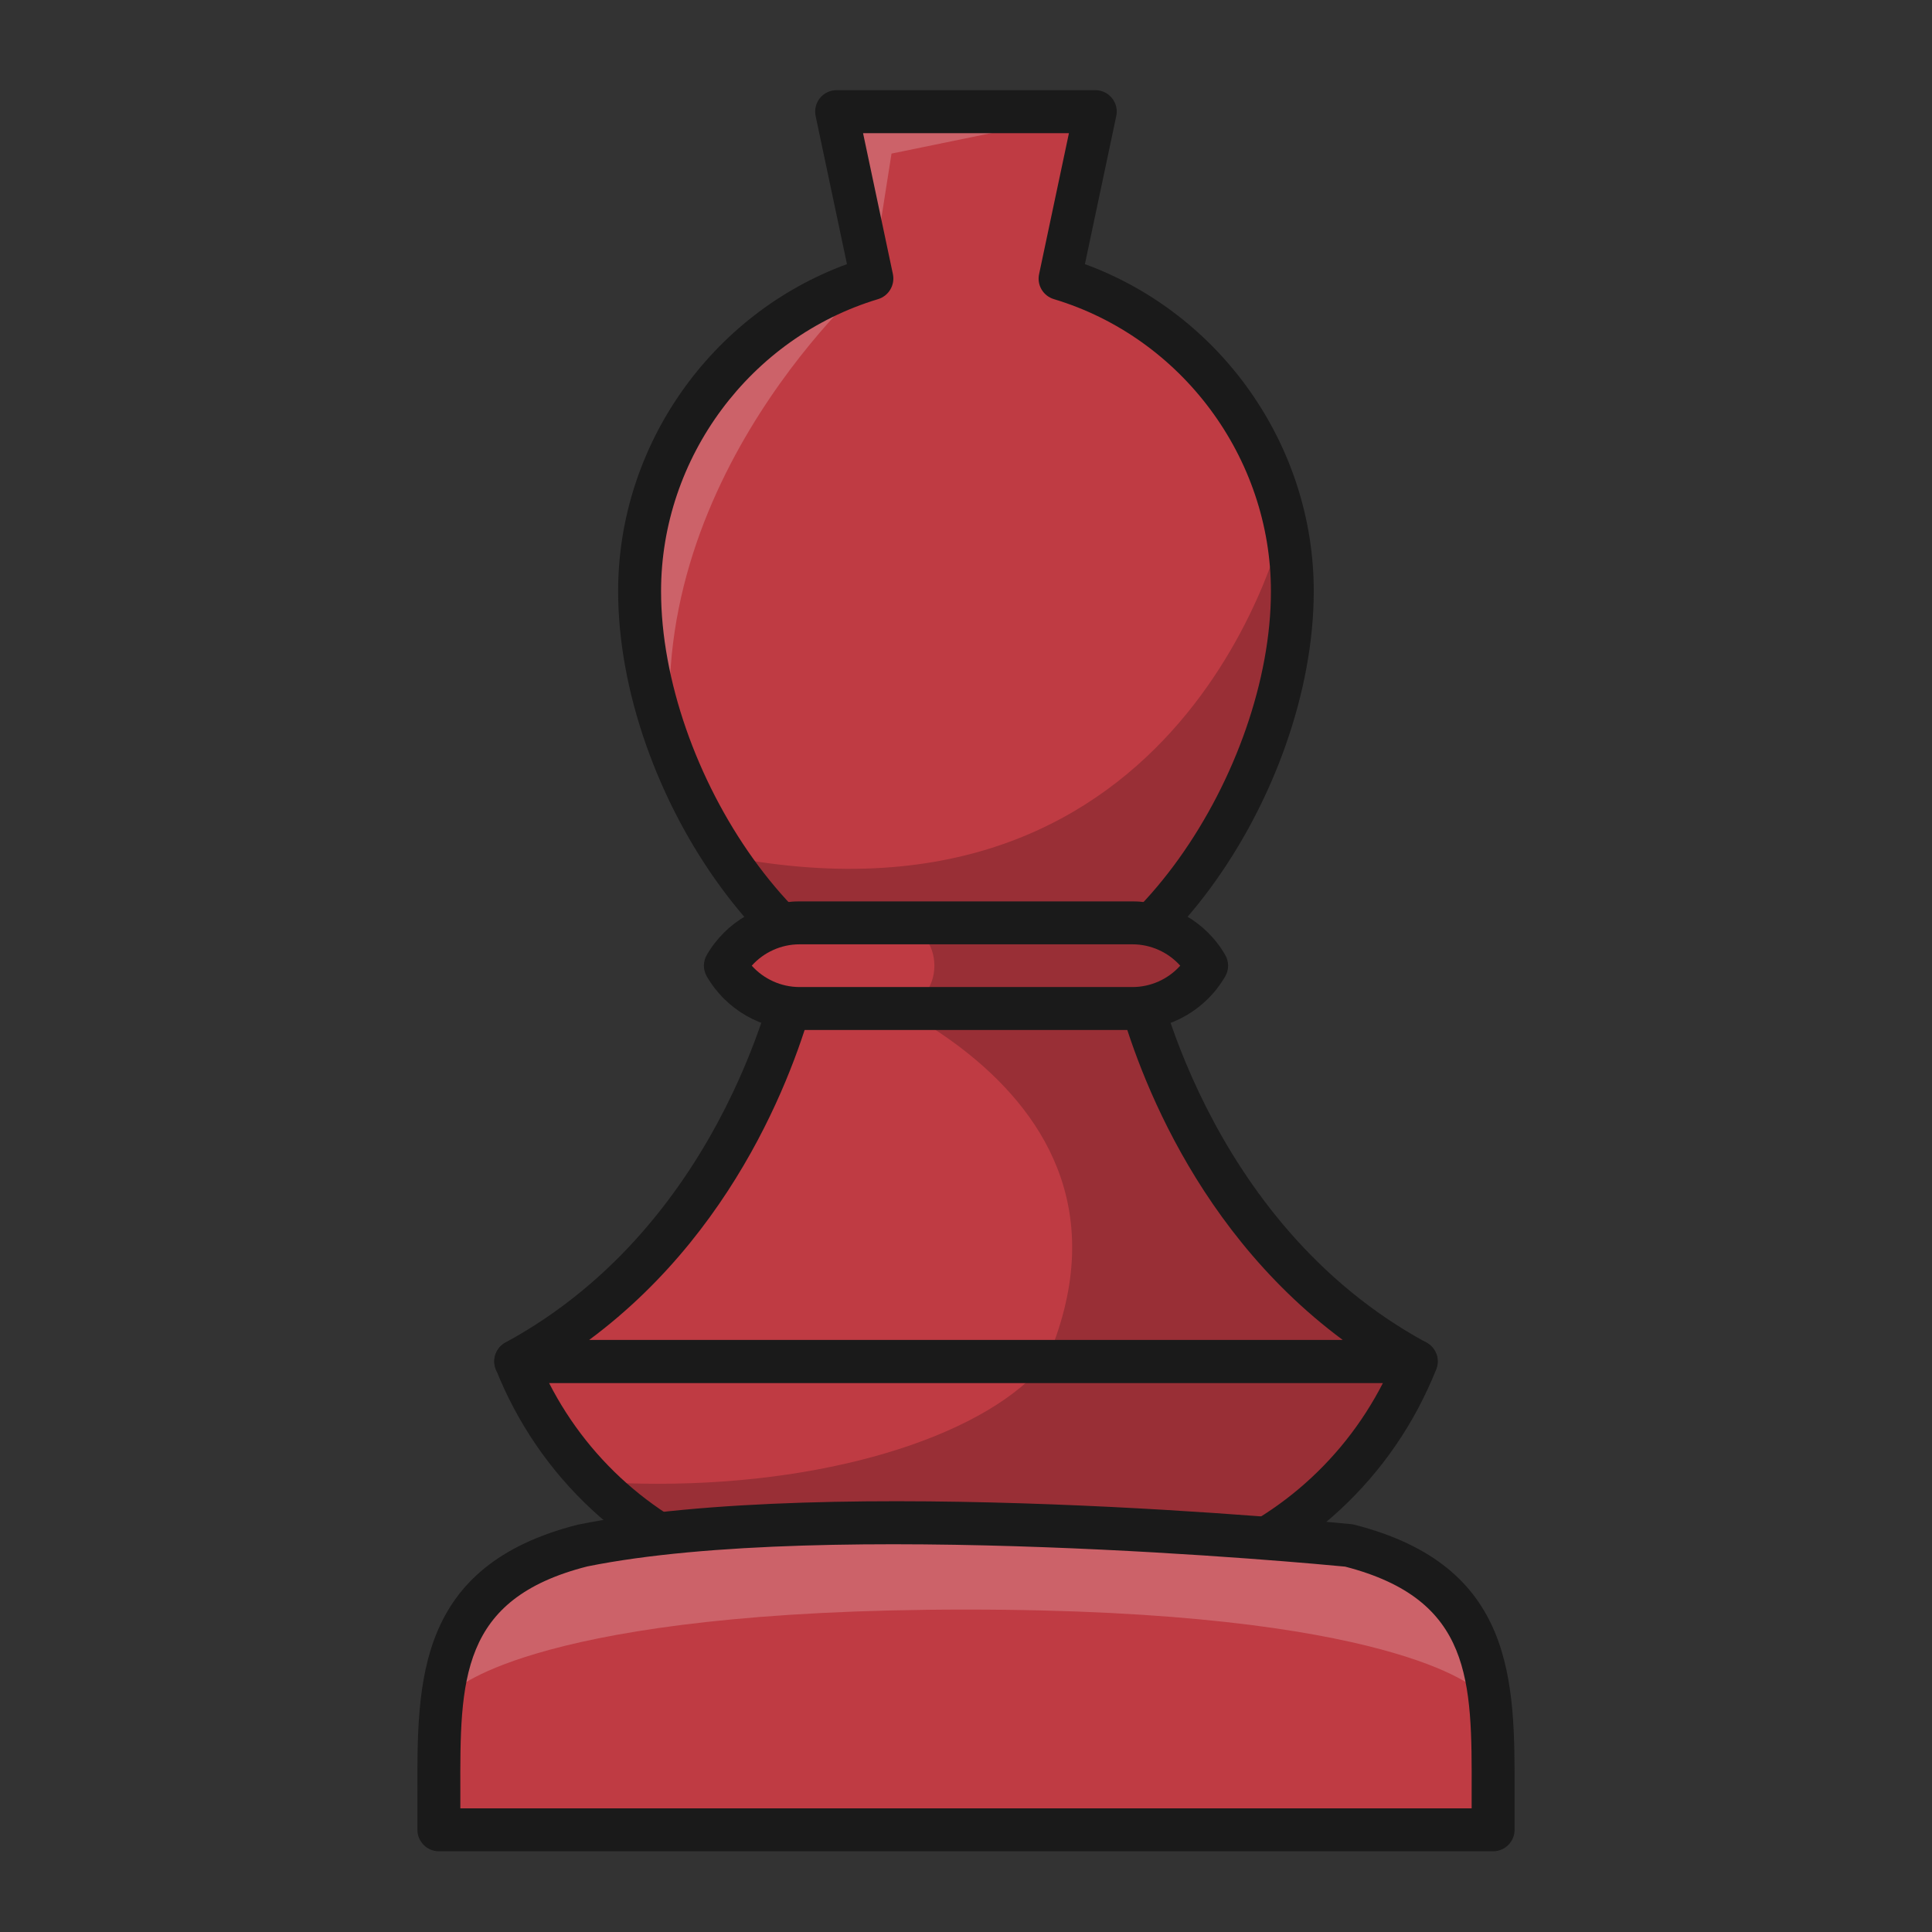 
<svg version="1.1" id="Layer_1" xmlns="http://www.w3.org/2000/svg" xmlns:xlink="http://www.w3.org/1999/xlink" x="0px" y="0px"
   viewBox="0 0 180 180" style="enable-background:new 0 0 180 180;" xml:space="preserve">

<rect x="0" y="0" width="180" height="180" fill="#333333" stroke="none"/>

<defs>
  <style>
    .b{fill:#1a1a1a;}
    .c{fill:#fff;}
    .e{fill:#BF3B43;}
    .f{opacity:0.2;}
  </style>
</defs>
<title>w</title>
<g>
  <path class="e" d="M98.77,25.95l3.28-15.54h-24.11l3.28,15.54c-12.52,3.77-21.64,15.38-21.64,29.12,0,16.8,13.62,39.44,30.41,39.44s30.41-22.64,30.41-39.44c0-13.75-9.12-25.36-21.64-29.12Z" />
  <polygon class="c f" points="81.23 25.95 83.06 14.31 102.06 10.41 77.94 10.41 81.23 25.95" />
  <path class="c f" d="M59.59,55.07c0,4.81,1.12,10.1,3.1,15.2h0c-3.14-25.57,18.54-44.32,18.54-44.32-12.52,3.77-21.64,15.38-21.64,29.12Z" />
  <path class="f" d="M67.58,79.75c5.56,8.44,13.55,14.77,22.42,14.77,16.8,0,30.41-22.64,30.41-39.44,0-2.26-.25-4.46-.72-6.57,0,0-8.81,39.73-52.12,31.25Z" />
  <path class="b" d="M90,96.51c-17.46,0-32.41-22.79-32.41-41.44,0-13.57,8.68-25.84,21.32-30.46l-2.92-13.8c-.12-.59,.02-1.2,.4-1.67,.38-.47,.95-.74,1.55-.74h24.11c.6,0,1.17,.27,1.55,.74,.38,.47,.53,1.08,.4,1.67l-2.92,13.8c12.64,4.62,21.32,16.88,21.32,30.46,0,18.65-14.96,41.44-32.41,41.44ZM80.41,12.41l2.78,13.13c.21,1.02-.39,2.03-1.38,2.33-11.9,3.58-20.22,14.77-20.22,27.21,0,16.5,13.38,37.44,28.41,37.44s28.41-20.94,28.41-37.44c0-12.44-8.31-23.63-20.22-27.21-1-.3-1.6-1.31-1.38-2.33l2.78-13.13h-19.18Z" />
  <path class="e" d="M48.05,126.84c3.79,9.5,11.66,16.79,21.42,19.84l1.13,.35h38.79l1.13-.35c9.76-3.05,17.63-10.34,21.42-19.84H48.05Z" />
  <path class="f" d="M131.95,126.84c-3.79,9.5-11.66,16.79-21.42,19.84l-1.13,.35h-38.79l-1.13-.35c-5.41-1.69-10.24-4.68-14.12-8.64,1.93,.13,3.91,.2,5.93,.2,16.72,0,30.94-4.76,36.21-11.41h34.45Z" />
  <path class="b" d="M109.39,149.03h-38.79c-.2,0-.4-.03-.59-.09l-1.13-.35c-10.39-3.24-18.66-10.9-22.68-21.01-.25-.62-.17-1.31,.2-1.86s.99-.88,1.66-.88h83.89c.66,0,1.28,.33,1.66,.88s.45,1.25,.2,1.86c-4.03,10.11-12.29,17.76-22.68,21.01l-1.13,.35c-.19,.06-.39,.09-.59,.09Zm-38.48-4h38.18l.84-.26c8.27-2.58,15.02-8.31,18.92-15.93H51.15c3.89,7.62,10.65,13.35,18.92,15.93l.84,.26Z" />
  <g>
    <path class="e" d="M40.88,166.99v3.49h98.23v-3.49c.03-10.46,.05-19.58-13.44-23.01,0,0-47.81-4.76-71.35,0h0c-13.49,3.43-13.47,12.54-13.44,23.01Z" />
    <path class="c f" d="M124.79,143.93c-9.28-1.87-22.42-2.23-34.79-2-12.37-.24-25.51,.12-34.79,2-9.08,2.31-11.88,7.26-12.74,13.47,0,0,7.71-7.44,47.53-7.44s47.52,7.43,47.53,7.44c-.85-6.21-3.65-11.16-12.74-13.47Z" />
    <path class="b" d="M139.11,172.48H40.89c-1.1,0-2-.9-2-2v-3.48c-.03-10.39-.06-21.14,14.94-24.95,23.67-4.78,70.08-.25,72.04-.05,.1,0,.2,.03,.29,.05,15,3.81,14.97,14.56,14.95,24.95v3.48c0,1.1-.9,2-2,2Zm-96.22-4h94.22v-1.49c.03-10.42,.05-17.96-11.78-21.03-2.96-.29-48.27-4.53-70.61-.02-11.88,3.02-11.86,10.58-11.83,21.04h0v1.49Z" />
  </g>
  <path class="e" d="M131.95,126.84c-21.86-11.87-26.46-36.86-26.46-36.86h-30.98s-4.59,25-26.46,36.86h83.89Z" />
  <path class="f" d="M97.49,126.84h34.45c-21.86-11.87-26.46-36.86-26.46-36.86h-30.98s34.68,9.9,22.98,36.86h0Z" />
  <path class="b" d="M131.95,128.84H48.05c-.92,0-1.71-.62-1.94-1.51s.18-1.81,.98-2.25c20.78-11.28,25.4-35.23,25.44-35.47,.17-.95,1-1.64,1.97-1.64h30.98c.96,0,1.79,.69,1.97,1.64,.04,.24,4.71,24.22,25.44,35.47,.8,.44,1.21,1.36,.98,2.25s-1.02,1.51-1.94,1.51Zm-77.05-4H125.1c-14.84-11.01-19.92-27.59-21.22-32.86h-27.77c-1.29,5.27-6.38,21.85-21.22,32.86Z" />
  <path class="e" d="M105.51,85.98c2.95,0,5.53,1.6,6.91,3.99-1.38,2.39-3.96,3.99-6.91,3.99h-31.02c-2.95,0-5.53-1.6-6.91-3.99,1.38-2.39,3.96-3.99,6.91-3.99h31.02Z" />
  <path class="f" d="M105.51,85.98h-22.34c5.18,.06,5.18,7.92,0,7.98h22.34c2.95,0,5.53-1.6,6.91-3.99-1.38-2.39-3.96-3.99-6.91-3.99Z" />
  <path class="b" d="M105.51,95.96h-31.02c-3.55,0-6.86-1.91-8.64-4.99-.36-.62-.36-1.38,0-2,1.78-3.08,5.09-4.99,8.64-4.99h31.02c3.55,0,6.86,1.91,8.64,4.99,.36,.62,.36,1.38,0,2-1.78,3.08-5.09,4.99-8.64,4.99Zm-35.47-5.99c1.12,1.25,2.74,1.99,4.45,1.99h31.02c1.71,0,3.33-.74,4.45-1.99-1.12-1.25-2.74-1.99-4.45-1.99h-31.02c-1.71,0-3.33,.74-4.45,1.99Z" />
</g>
</svg>
